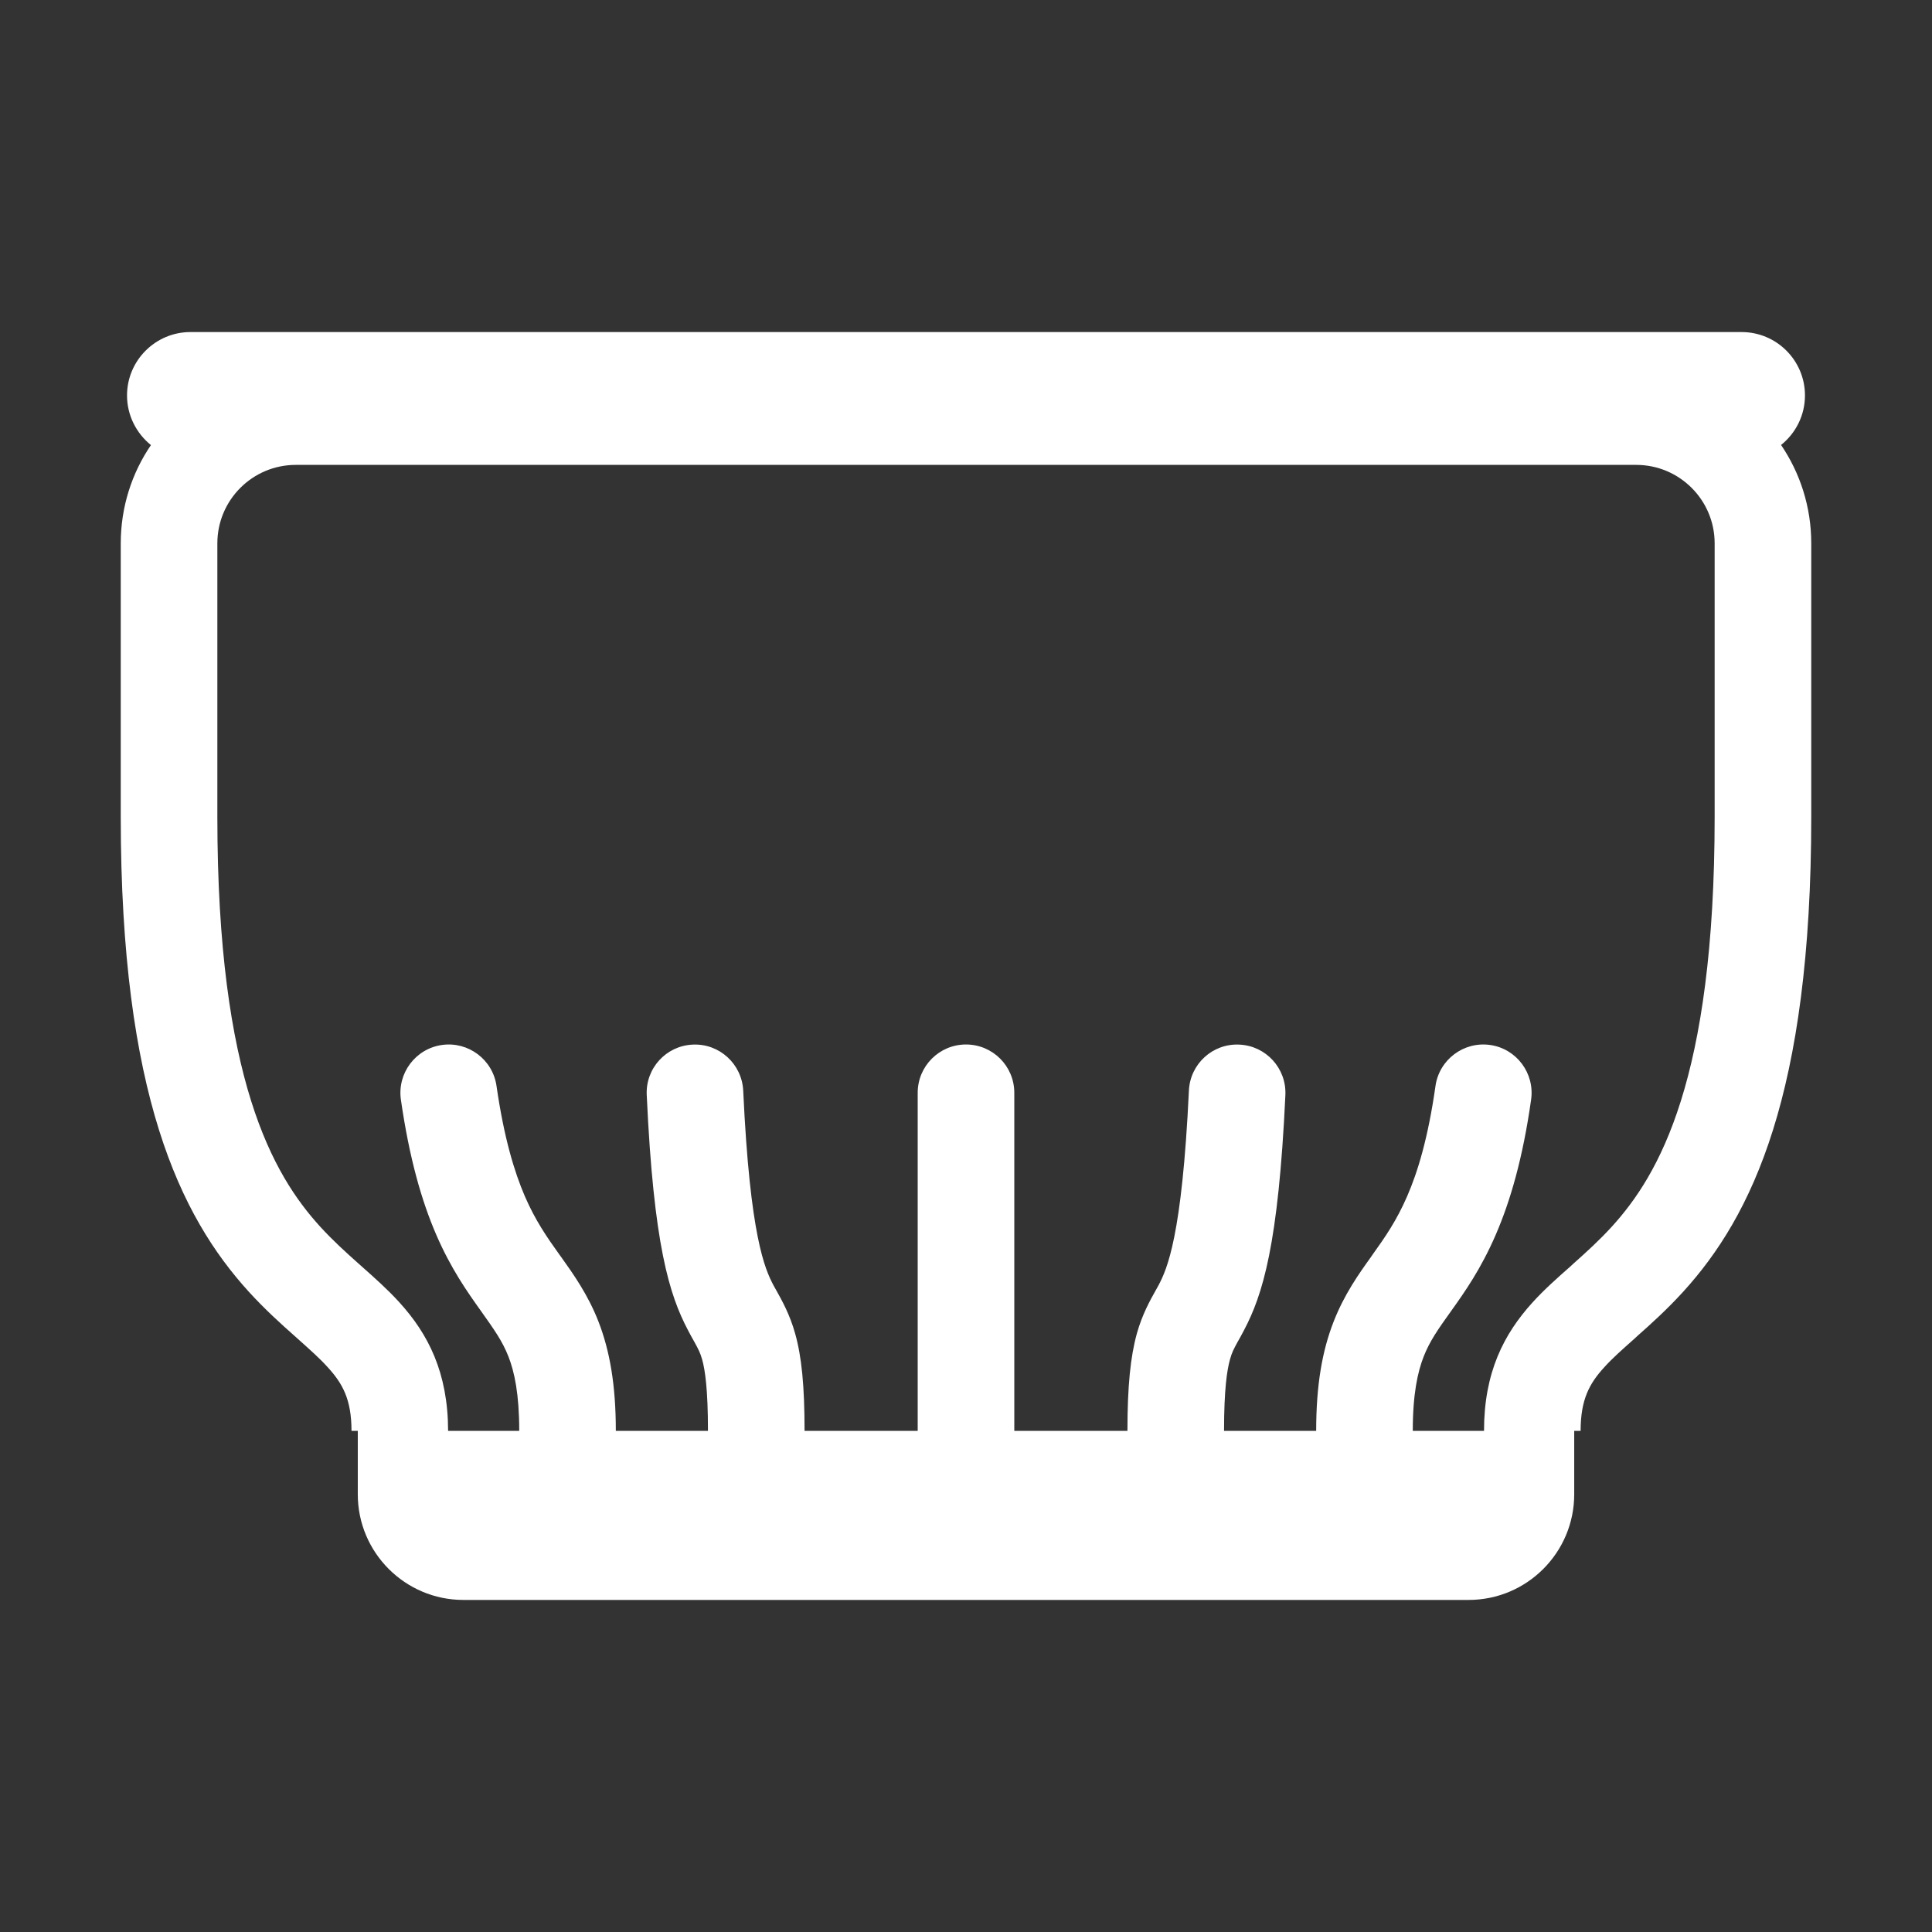 <svg width="16" height="16" viewBox="0 0 16 16" fill="none" xmlns="http://www.w3.org/2000/svg">
<rect x="0" y="0" width="16" height="16" fill="#333333" stroke="none"/>
<path fill-rule="evenodd" clip-rule="evenodd" d="M1.052 3.275C1.052 2.985 1.288 2.75 1.577 2.75H14.423C14.713 2.75 14.948 2.985 14.948 3.275C14.948 3.441 14.87 3.589 14.75 3.685C14.908 3.918 15 4.198 15 4.5V6.764C15 9.063 14.508 10.072 13.941 10.696C13.806 10.844 13.673 10.964 13.56 11.064L13.542 11.081C13.433 11.178 13.352 11.249 13.284 11.325C13.164 11.457 13.09 11.588 13.09 11.85H13.037V12.375C13.037 12.858 12.645 13.25 12.162 13.25H3.838C3.355 13.25 2.963 12.858 2.963 12.375V11.85H2.911C2.911 11.588 2.836 11.457 2.716 11.325C2.648 11.249 2.567 11.178 2.459 11.081L2.44 11.064C2.327 10.964 2.194 10.844 2.059 10.696C1.492 10.072 1 9.063 1 6.764V4.5C1 4.198 1.092 3.918 1.25 3.686C1.13 3.589 1.052 3.441 1.052 3.275ZM3.711 11.85H4.3C4.3 11.542 4.26 11.361 4.211 11.235C4.16 11.105 4.091 11.009 3.981 10.854C3.871 10.7 3.735 10.508 3.613 10.226C3.492 9.946 3.39 9.593 3.32 9.107C3.289 8.888 3.441 8.685 3.66 8.654C3.878 8.623 4.081 8.775 4.112 8.994C4.174 9.424 4.26 9.706 4.347 9.908C4.434 10.108 4.528 10.244 4.632 10.389L4.648 10.411C4.747 10.55 4.868 10.719 4.956 10.944C5.05 11.186 5.1 11.47 5.1 11.85H5.863C5.863 11.504 5.839 11.345 5.815 11.259C5.798 11.2 5.784 11.175 5.751 11.114C5.737 11.09 5.72 11.059 5.698 11.017C5.543 10.723 5.413 10.31 5.356 9.069C5.345 8.848 5.516 8.661 5.736 8.651C5.957 8.64 6.144 8.811 6.155 9.032C6.211 10.241 6.335 10.51 6.406 10.645C6.413 10.657 6.421 10.672 6.43 10.688C6.473 10.765 6.541 10.885 6.585 11.044C6.639 11.235 6.663 11.479 6.663 11.85H7.6V9.05C7.6 8.829 7.779 8.65 8 8.65C8.221 8.65 8.4 8.829 8.4 9.05V11.85H9.337C9.337 11.479 9.362 11.235 9.415 11.044C9.459 10.885 9.527 10.765 9.57 10.688C9.579 10.672 9.588 10.657 9.594 10.645C9.665 10.51 9.789 10.241 9.846 9.032C9.856 8.811 10.043 8.64 10.264 8.651C10.485 8.661 10.655 8.848 10.645 9.069C10.587 10.31 10.457 10.723 10.302 11.017C10.28 11.059 10.263 11.09 10.249 11.114C10.216 11.175 10.202 11.2 10.186 11.259C10.162 11.345 10.137 11.504 10.137 11.85H10.9C10.9 11.47 10.95 11.186 11.045 10.944C11.133 10.719 11.253 10.55 11.353 10.411L11.368 10.389C11.472 10.244 11.566 10.108 11.653 9.908C11.741 9.706 11.827 9.424 11.888 8.994C11.919 8.775 12.122 8.623 12.341 8.654C12.559 8.685 12.711 8.888 12.68 9.107C12.611 9.593 12.508 9.946 12.387 10.226C12.265 10.508 12.13 10.7 12.02 10.854C11.909 11.009 11.841 11.105 11.79 11.235C11.741 11.361 11.7 11.542 11.7 11.85H12.29C12.29 11.366 12.454 11.048 12.692 10.786C12.79 10.678 12.902 10.579 13.002 10.491L13.028 10.467C13.139 10.368 13.245 10.272 13.349 10.158C13.737 9.731 14.2 8.944 14.2 6.764V4.5C14.2 4.141 13.909 3.85 13.55 3.85H2.45C2.091 3.85 1.8 4.141 1.8 4.5V6.764C1.8 8.944 2.263 9.731 2.651 10.158C2.755 10.272 2.861 10.368 2.972 10.467L2.999 10.491C3.098 10.579 3.21 10.678 3.308 10.786C3.546 11.048 3.71 11.366 3.711 11.85Z" fill="white"/>
</svg>
